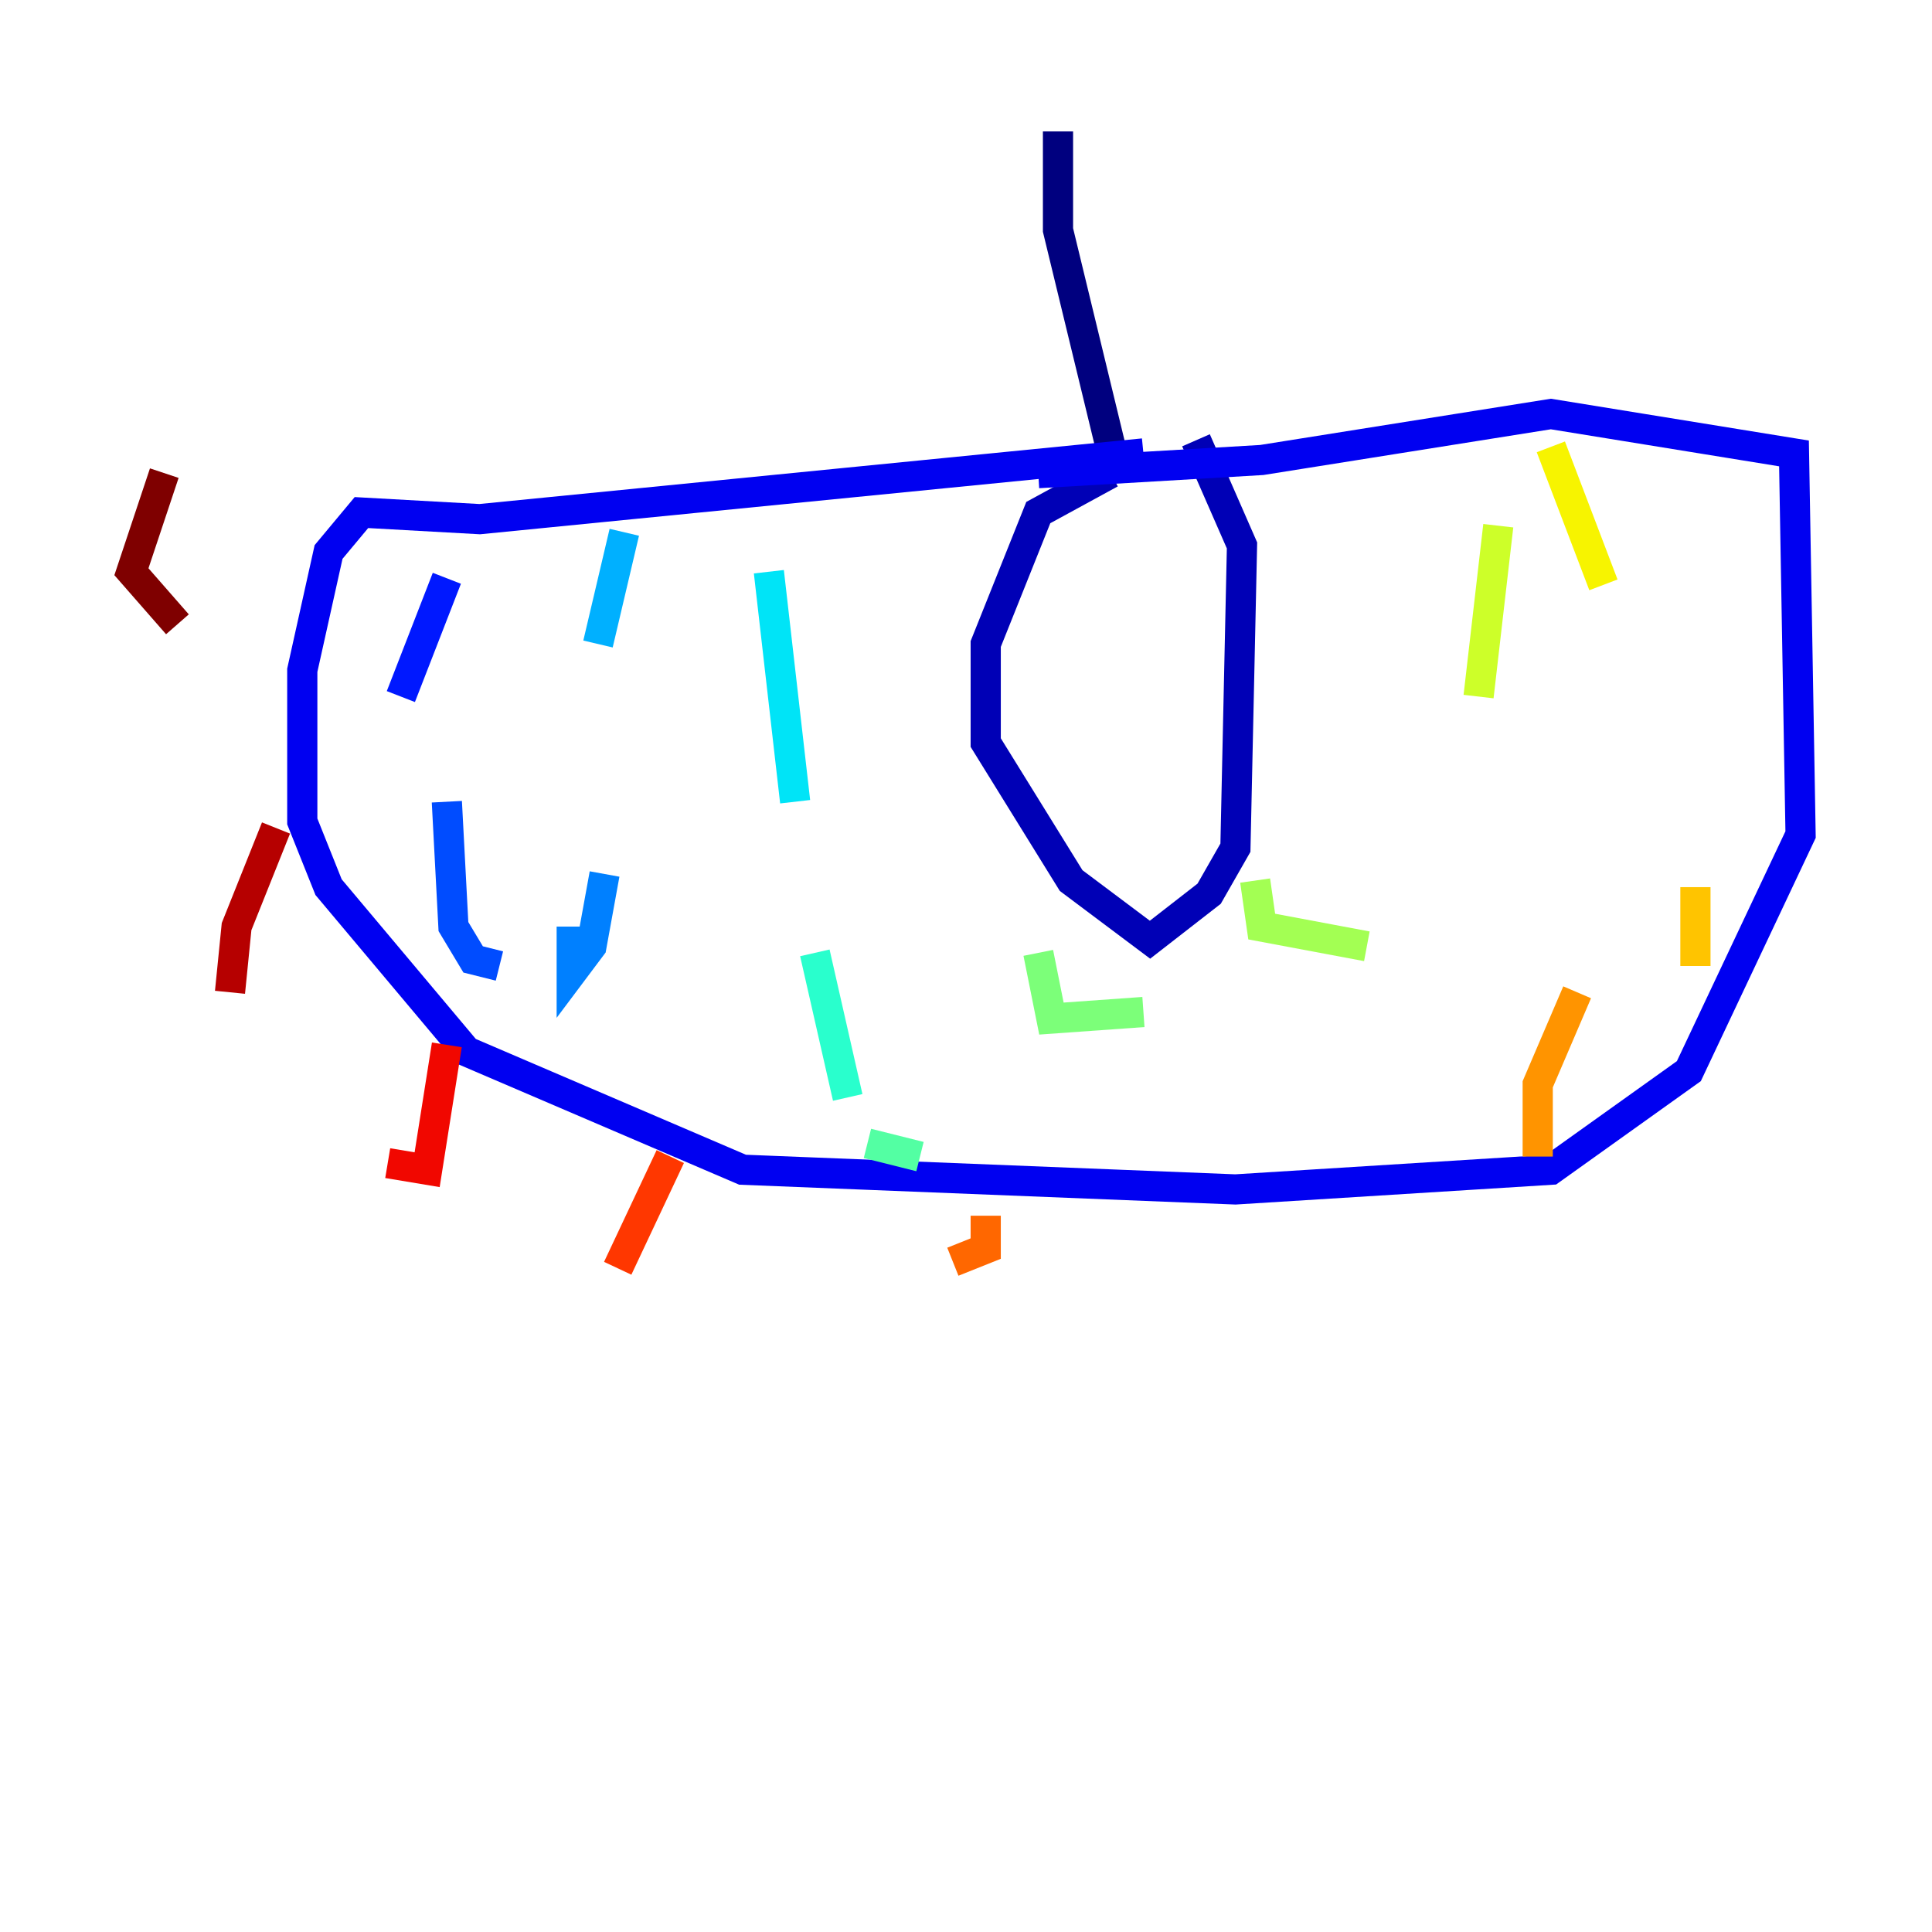 <?xml version="1.0" encoding="utf-8" ?>
<svg baseProfile="tiny" height="128" version="1.2" viewBox="0,0,128,128" width="128" xmlns="http://www.w3.org/2000/svg" xmlns:ev="http://www.w3.org/2001/xml-events" xmlns:xlink="http://www.w3.org/1999/xlink"><defs /><polyline fill="none" points="70.095,8.707 70.095,15.238 73.578,29.605" stroke="#00007f" stroke-width="2" /><polyline fill="none" points="73.578,31.347 68.789,33.959 65.306,42.667 65.306,49.197 70.966,58.34 76.191,62.258 80.109,59.211 81.85,56.163 82.286,36.136 79.238,29.17" stroke="#0000b6" stroke-width="2" /><polyline fill="none" points="75.755,30.041 31.782,34.395 23.946,33.959 21.769,36.571 20.027,44.408 20.027,54.422 21.769,58.776 30.912,69.66 49.197,77.497 81.85,78.803 102.748,77.497 111.891,70.966 119.293,55.292 118.857,30.041 102.748,27.429 83.592,30.476 68.789,31.347" stroke="#0000f1" stroke-width="2" /><polyline fill="none" points="29.605,38.313 26.558,46.15" stroke="#0018ff" stroke-width="2" /><polyline fill="none" points="29.605,53.116 30.041,61.388 31.347,63.565 33.088,64.0" stroke="#004cff" stroke-width="2" /><polyline fill="none" points="37.878,61.388 37.878,64.435 39.184,62.694 40.054,57.905" stroke="#0080ff" stroke-width="2" /><polyline fill="none" points="41.361,35.265 39.619,42.667" stroke="#00b0ff" stroke-width="2" /><polyline fill="none" points="50.939,37.878 52.68,53.116" stroke="#00e4f7" stroke-width="2" /><polyline fill="none" points="53.986,63.129 56.163,72.707" stroke="#29ffcd" stroke-width="2" /><polyline fill="none" points="57.469,75.755 60.952,76.626" stroke="#53ffa3" stroke-width="2" /><polyline fill="none" points="68.789,63.129 69.66,67.483 75.755,67.048" stroke="#7cff79" stroke-width="2" /><polyline fill="none" points="83.156,58.34 83.592,61.388 90.558,62.694" stroke="#a3ff53" stroke-width="2" /><polyline fill="none" points="97.959,46.15 99.265,34.83" stroke="#cdff29" stroke-width="2" /><polyline fill="none" points="102.748,29.605 106.231,38.748" stroke="#f7f400" stroke-width="2" /><polyline fill="none" points="112.326,58.776 112.326,64.0" stroke="#ffc400" stroke-width="2" /><polyline fill="none" points="104.49,65.742 101.878,71.837 101.878,76.626" stroke="#ff9400" stroke-width="2" /><polyline fill="none" points="65.306,80.544 65.306,82.721 63.129,83.592" stroke="#ff6700" stroke-width="2" /><polyline fill="none" points="44.408,76.626 40.925,84.027" stroke="#ff3700" stroke-width="2" /><polyline fill="none" points="29.605,69.225 28.299,77.497 25.687,77.061" stroke="#f10700" stroke-width="2" /><polyline fill="none" points="18.286,54.857 15.674,61.388 15.238,65.742" stroke="#b60000" stroke-width="2" /><polyline fill="none" points="10.884,31.347 8.707,37.878 11.755,41.361" stroke="#7f0000" stroke-width="2" /></svg>